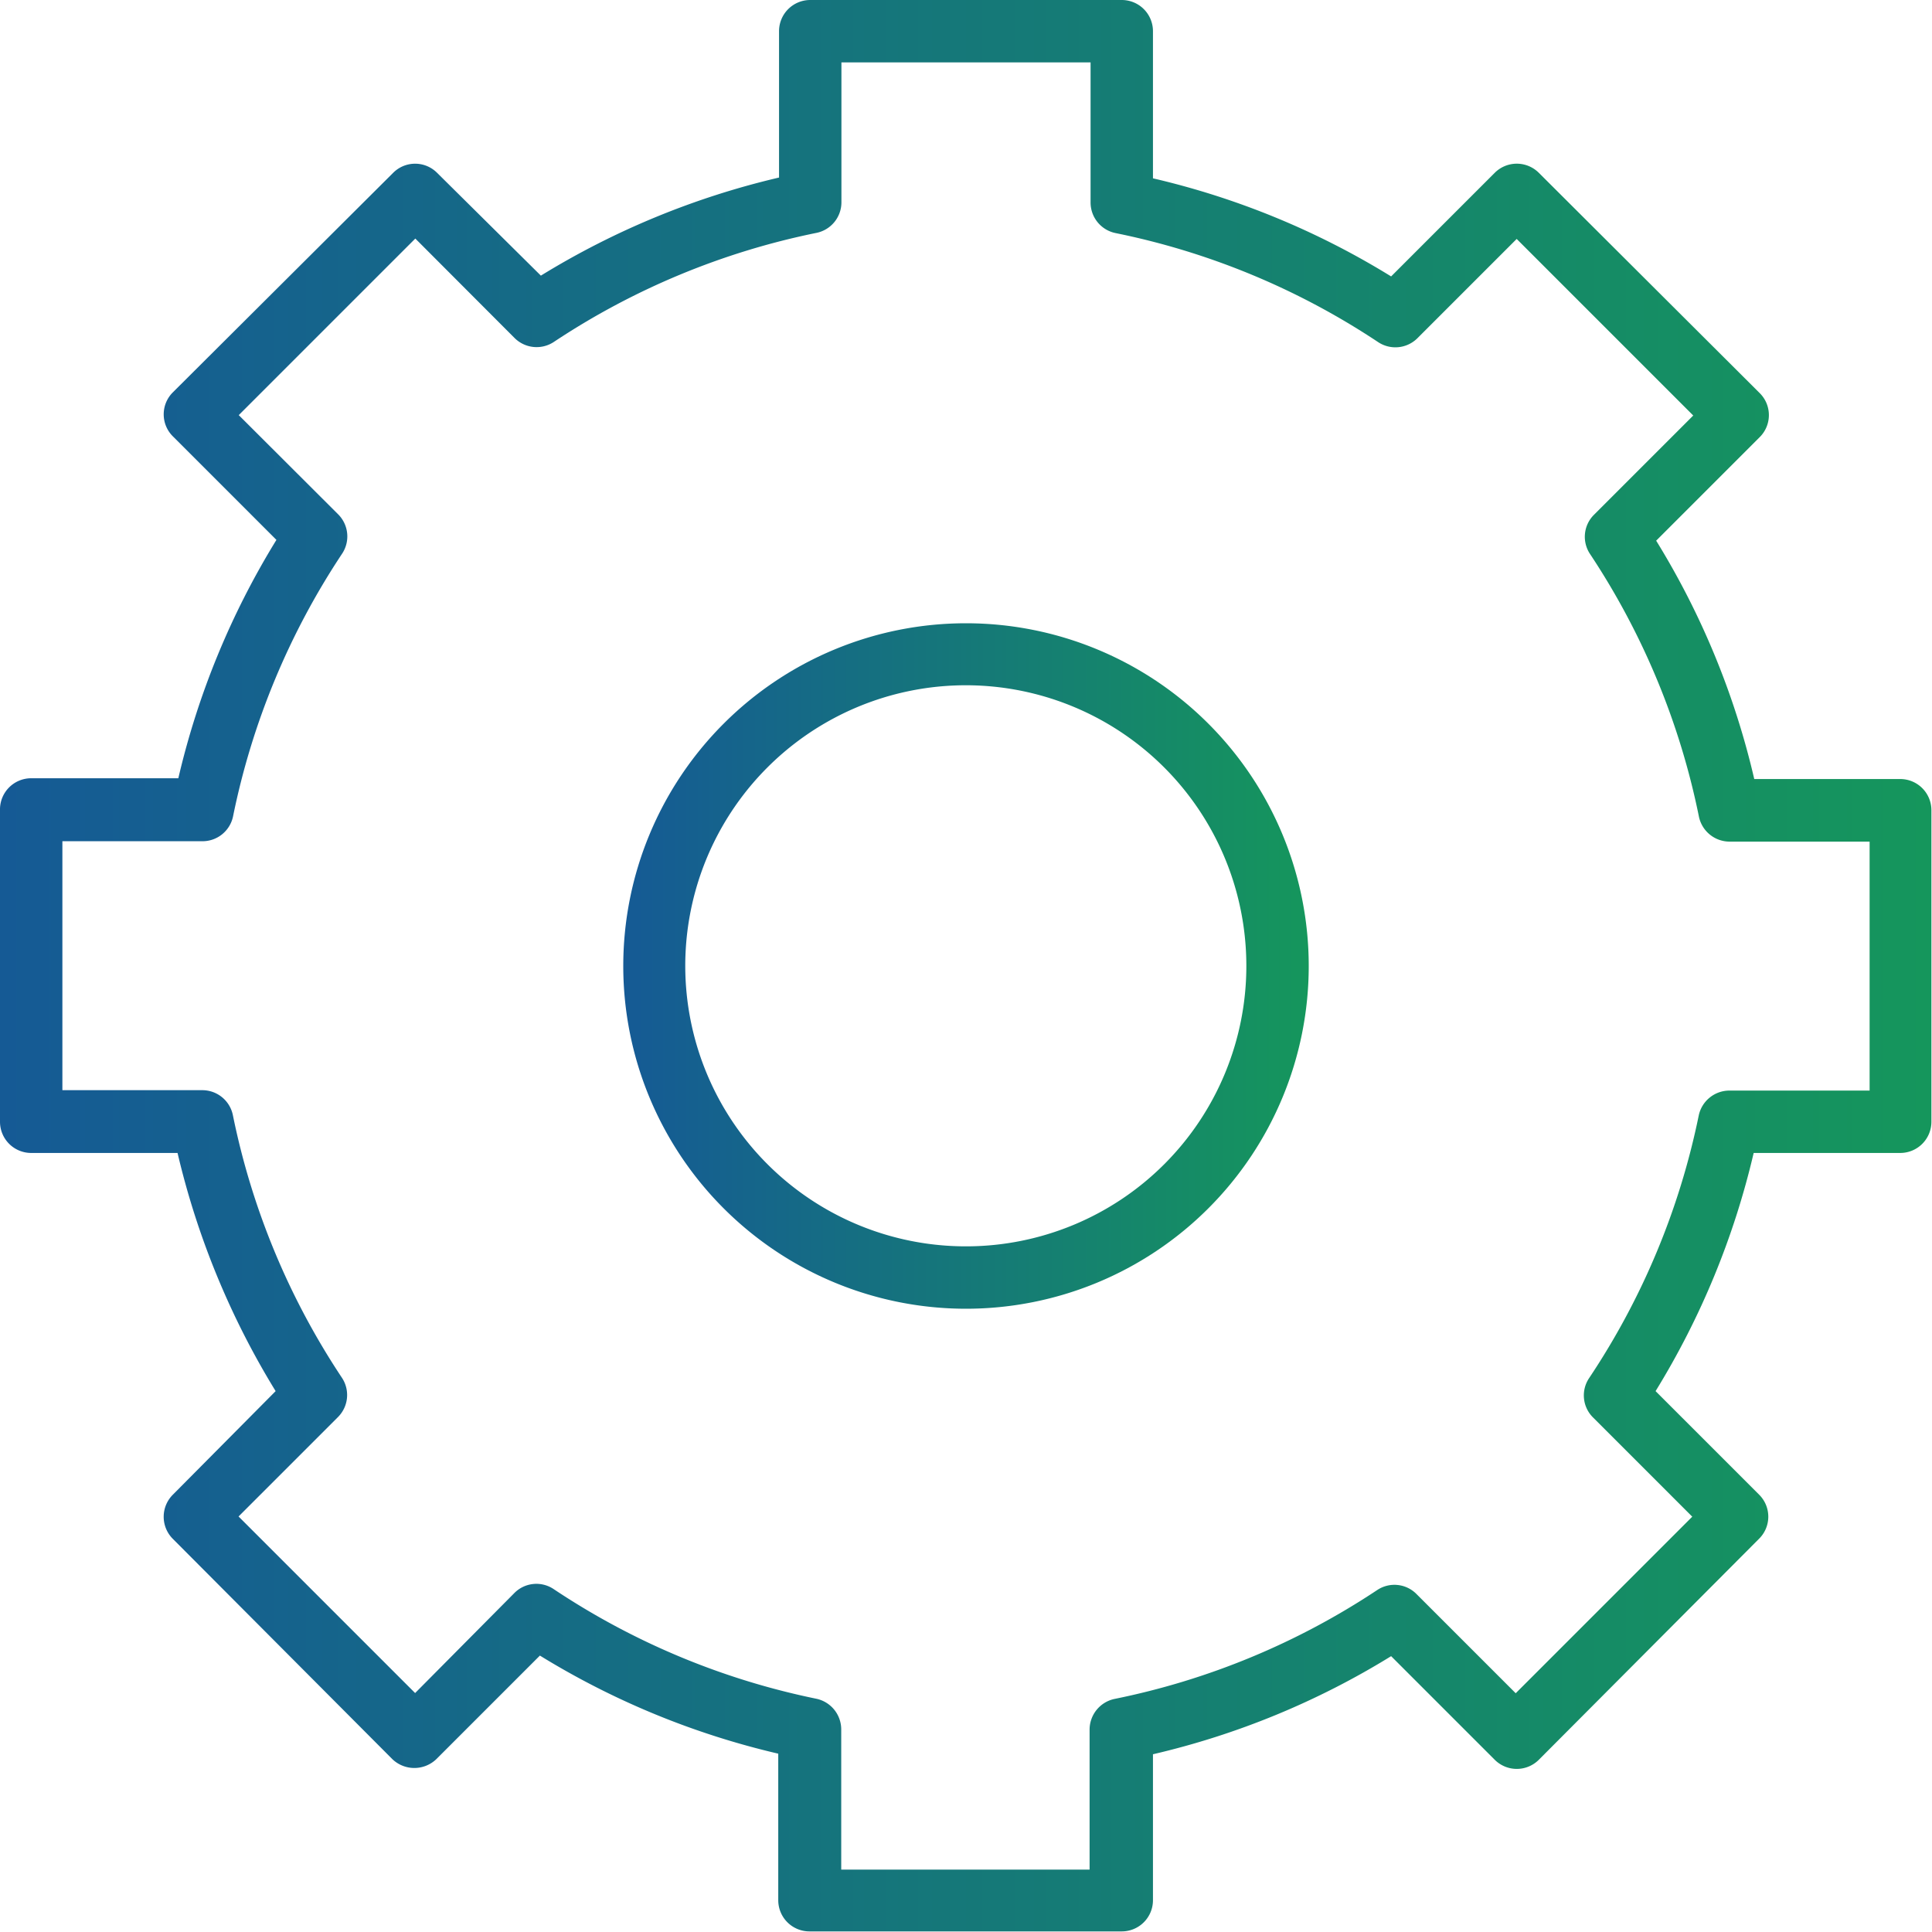<svg xmlns="http://www.w3.org/2000/svg" xmlns:xlink="http://www.w3.org/1999/xlink" viewBox="0 0 98.48 98.48"><defs><style>.cls-1{fill:url(#linear-gradient);}.cls-2{fill:url(#linear-gradient-2);}</style><linearGradient id="linear-gradient" y1="49.24" x2="98.48" y2="49.24" gradientUnits="userSpaceOnUse"><stop offset="0" stop-color="#155a95"/><stop offset="1" stop-color="#15965c"/></linearGradient><linearGradient id="linear-gradient-2" x1="31.77" y1="49.24" x2="66.71" y2="49.24" xlink:href="#linear-gradient"/></defs><g id="Layer_2" data-name="Layer 2"><g id="Layer_1-2" data-name="Layer 1"><path class="cls-1" d="M96.89,39.71H89.42a40.6,40.6,0,0,0-5-12.15l5.28-5.28a1.58,1.58,0,0,0,0-2.24L78.44,8.81a1.59,1.59,0,0,0-2.25,0l-5.28,5.28a40.65,40.65,0,0,0-12.14-5V1.59A1.59,1.59,0,0,0,57.18,0H41.3a1.59,1.59,0,0,0-1.59,1.59V9.05a41,41,0,0,0-12.14,5L22.28,8.81a1.58,1.58,0,0,0-2.24,0L8.81,20a1.58,1.58,0,0,0,0,2.24l5.28,5.28a40.86,40.86,0,0,0-5,12.15H1.59A1.59,1.59,0,0,0,0,41.3V57.18a1.59,1.59,0,0,0,1.59,1.59H9.05a41.18,41.18,0,0,0,5,12.14L8.81,76.19a1.59,1.59,0,0,0,0,2.25L20,89.67a1.62,1.62,0,0,0,2.24,0l5.28-5.28a40.84,40.84,0,0,0,12.15,5v7.47a1.59,1.59,0,0,0,1.59,1.59H57.18a1.59,1.59,0,0,0,1.59-1.59V89.42a40.65,40.65,0,0,0,12.14-5l5.28,5.28a1.59,1.59,0,0,0,2.25,0L89.67,78.43a1.58,1.58,0,0,0,0-2.24l-5.28-5.28a40.89,40.89,0,0,0,5-12.14h7.47a1.59,1.59,0,0,0,1.59-1.59V41.3A1.59,1.59,0,0,0,96.89,39.71ZM95.3,55.59H88.15a1.6,1.6,0,0,0-1.56,1.27A37.72,37.72,0,0,1,81,70.25a1.58,1.58,0,0,0,.2,2l5.06,5.06-9,9-5.06-5.06a1.58,1.58,0,0,0-2-.2,37.72,37.72,0,0,1-13.39,5.55,1.6,1.6,0,0,0-1.27,1.56V95.3H42.88V88.15a1.6,1.6,0,0,0-1.27-1.56A37.8,37.8,0,0,1,28.22,81a1.58,1.58,0,0,0-2,.2L21.16,86.3l-9-9,5.07-5.07a1.59,1.59,0,0,0,.2-2,37.74,37.74,0,0,1-5.56-13.39,1.59,1.59,0,0,0-1.56-1.27H3.18V42.88h7.14a1.59,1.59,0,0,0,1.56-1.27,37.82,37.82,0,0,1,5.56-13.39,1.59,1.59,0,0,0-.2-2l-5.07-5.06,9-9,5.06,5.07a1.59,1.59,0,0,0,2,.2,37.82,37.82,0,0,1,13.39-5.56,1.59,1.59,0,0,0,1.27-1.56V3.18H55.59v7.14a1.59,1.59,0,0,0,1.27,1.56,37.74,37.74,0,0,1,13.39,5.56,1.59,1.59,0,0,0,2-.2l5.06-5.06,9,9-5.06,5.06a1.58,1.58,0,0,0-.2,2,37.8,37.8,0,0,1,5.55,13.39,1.6,1.6,0,0,0,1.56,1.27H95.3Z"/><path class="cls-2" d="M49.24,31.77A17.47,17.47,0,1,0,66.71,49.24,17.47,17.47,0,0,0,49.24,31.77Zm0,31.76A14.3,14.3,0,1,1,63.53,49.24,14.29,14.29,0,0,1,49.24,63.53Z"/></g></g></svg>
